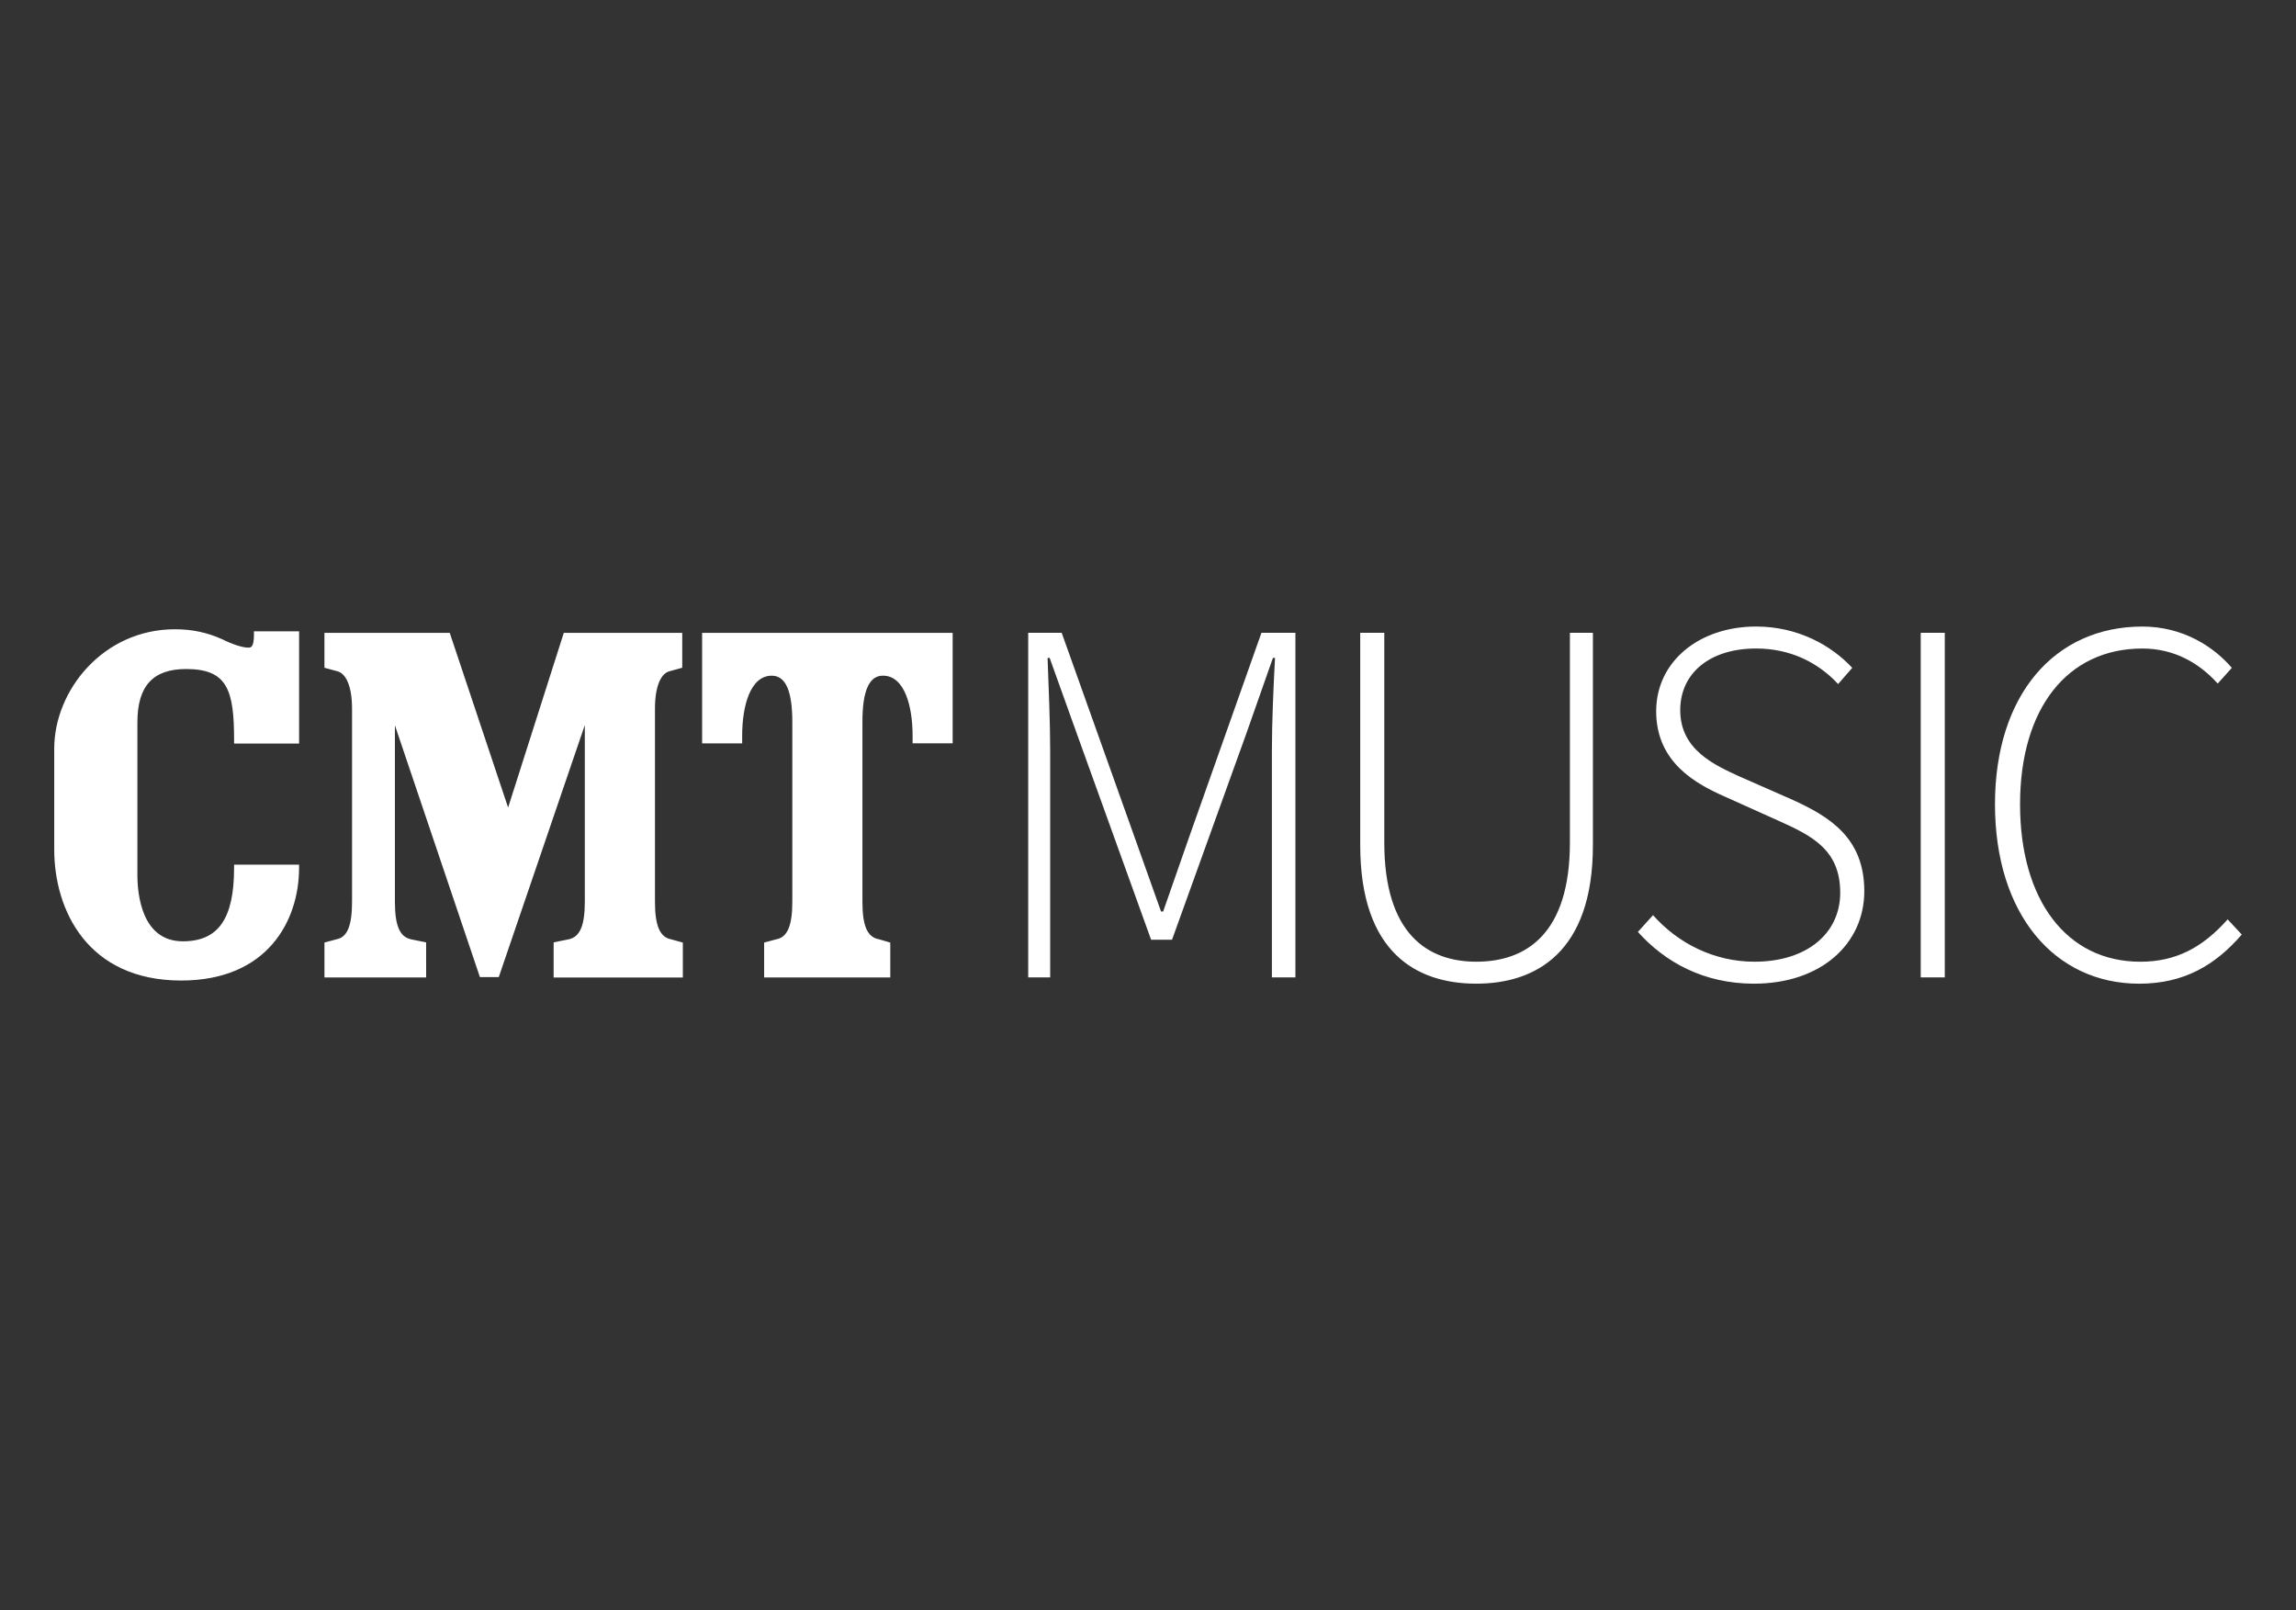 <?xml version="1.0" encoding="utf-8"?>
<!-- Generator: Adobe Illustrator 18.1.0, SVG Export Plug-In . SVG Version: 6.00 Build 0)  -->
<svg version="1.1" id="Layer_2_1_" xmlns="http://www.w3.org/2000/svg" xmlns:xlink="http://www.w3.org/1999/xlink" x="0px" y="0px"
	 viewBox="5429 -3870 11088 7776" enable-background="new 5429 -3870 11088 7776" xml:space="preserve">
<rect x="5429" y="-3870" width="11088" height="7776" fill="#333333" stroke="none"/>
<g id="CMT_MUSIC_3_">
	<path id="MUSIC_3_" fill="#FFFFFF" d="M10394.6-814h161.6l348.5,977.2l131.3,368.7h10.1l128.8-368.7l345.9-977.2h164.1V850h-113.6
		V-243.3c0-136.4,7.6-310.6,15.1-449.5h-10.1l-128.8,366.1L11089,668.2h-101l-358.6-994.9l-131.3-366.1h-10.1
		c5,138.9,12.6,313.1,12.6,449.5V850h-106.1V-814z M11998-814h116.1V198.5c0,441.9,209.6,575.7,444.4,575.7
		c239.9,0,452-133.8,452-575.7V-814h111.1V211.2c0,520.2-277.8,669.1-563.1,669.1c-287.9,0-560.6-149-560.6-669.1V-814z
		 M13411.9,549.5c121.2,136.4,295.4,224.7,489.9,224.7c252.5,0,414.1-136.3,414.1-333.3c0-207.1-136.4-275.3-300.5-348.5
		l-252.5-113.6c-143.9-63.1-335.8-166.6-335.8-414.1c0-239.9,207.1-409.1,482.3-409.1c202,0,363.6,90.9,464.6,199.5l-68.2,78.3
		c-96-103.5-229.8-171.7-396.4-171.7c-219.7,0-366.1,116.2-366.1,298c0,191.9,166.6,265.1,287.9,320.7l252.5,111.1
		c184.3,83.3,348.5,186.9,348.5,441.9c0,255-209.6,446.9-532.8,446.9c-242.4,0-429.3-103.5-560.6-250L13411.9,549.5z M14704.7-814
		h116.2V850h-116.2V-814z M15775.3-844.3c194.4,0,343.4,96,431.8,199.5l-68.2,75.8c-90.9-101-212.1-169.2-363.6-169.2
		c-363.6,0-590.9,290.4-590.9,752.5c0,462.1,224.7,760,580.8,760c171.7,0,300.5-68.2,421.7-204.5l68.2,73.2
		c-126.3,146.5-277.8,237.4-494.9,237.4c-409.1,0-696.9-335.8-696.9-866.1C15063.2-513.5,15351.1-844.3,15775.3-844.3z"/>
	<path id="CMT_25_" fill="#FFFFFF" d="M10029.6-813.9v533.6h-193.4v-36.9c0-140.1-37.7-289.9-143.2-289.9
		c-66.7,0-99.1,73-99.1,223.3v868.2c0,117.6,23.9,171.8,79.9,181.5l0.9,0.2l53.7,15.8v168.4h-609.2V681.7l11.8-3.1
		c0,0,45.5-12.2,47-12.6c53.5-9.6,77.3-65.7,77.3-181.5v-868.2c0-150.3-32.5-223.3-99.2-223.3c-105.3,0-143,149.8-143,289.9v36.9
		h-193.4v-533.6H10029.6z M8151.7-813.9c0,0-242.7,760.6-268.9,843.7C7855-53,7600.9-813.9,7600.9-813.9h-605.1v168.6l57.3,15.5
		c48,8.8,76,76.6,76,181.9v932.3c0,115.8-23,171.9-74.8,181.5c-1.2,0.4-46.7,12.6-46.7,12.6l-11.7,3.1v168.6h491V680.9l-72.9-14.8
		c-54.6-11.8-77.9-66.2-77.9-181.7c0,0,0-717.7,0-851.9c45.2,133.4,410.5,1216,410.5,1216h91.1c0,0,370.5-1084.9,415.5-1216.9
		c0,133,0,852.8,0,852.8c0,115.5-23.3,169.9-77.8,181.7c0.2,0-60.1,12.2-60.1,12.2l-12.6,2.6v169.5h623.9V681.8l-55.9-15.5
		c-54.9-9.9-78.7-66.1-78.7-181.9v-932.3c0-105.3,27.8-173.2,74.6-181.7c1.3-0.3,45.5-12.6,45.5-12.6l11.6-3.2v-168.5H8151.7z
		 M5690.9-255.5v488.3c0,291.6,160.6,632.3,613.1,632.3c420.1,0,569.3-292.8,569.3-543.4v-16h-313.9v16c0,244.7-76.2,354-247.2,354
		c-198.4,0-219.7-225.3-219.7-322v-735c0-175.9,74.8-257.9,235.5-257.9c199.3,0,231.5,101.4,231.5,343.9v15.9h313.9v-541.9h-218
		v15.8c0,63-15.6,63-27.9,63c-26.9,0-76.9-16.1-124.4-40.1c-73.8-33.2-146.4-48.6-229.1-48.6
		C5925.2-831.1,5690.9-533.5,5690.9-255.5z"/>
</g>
</svg>
